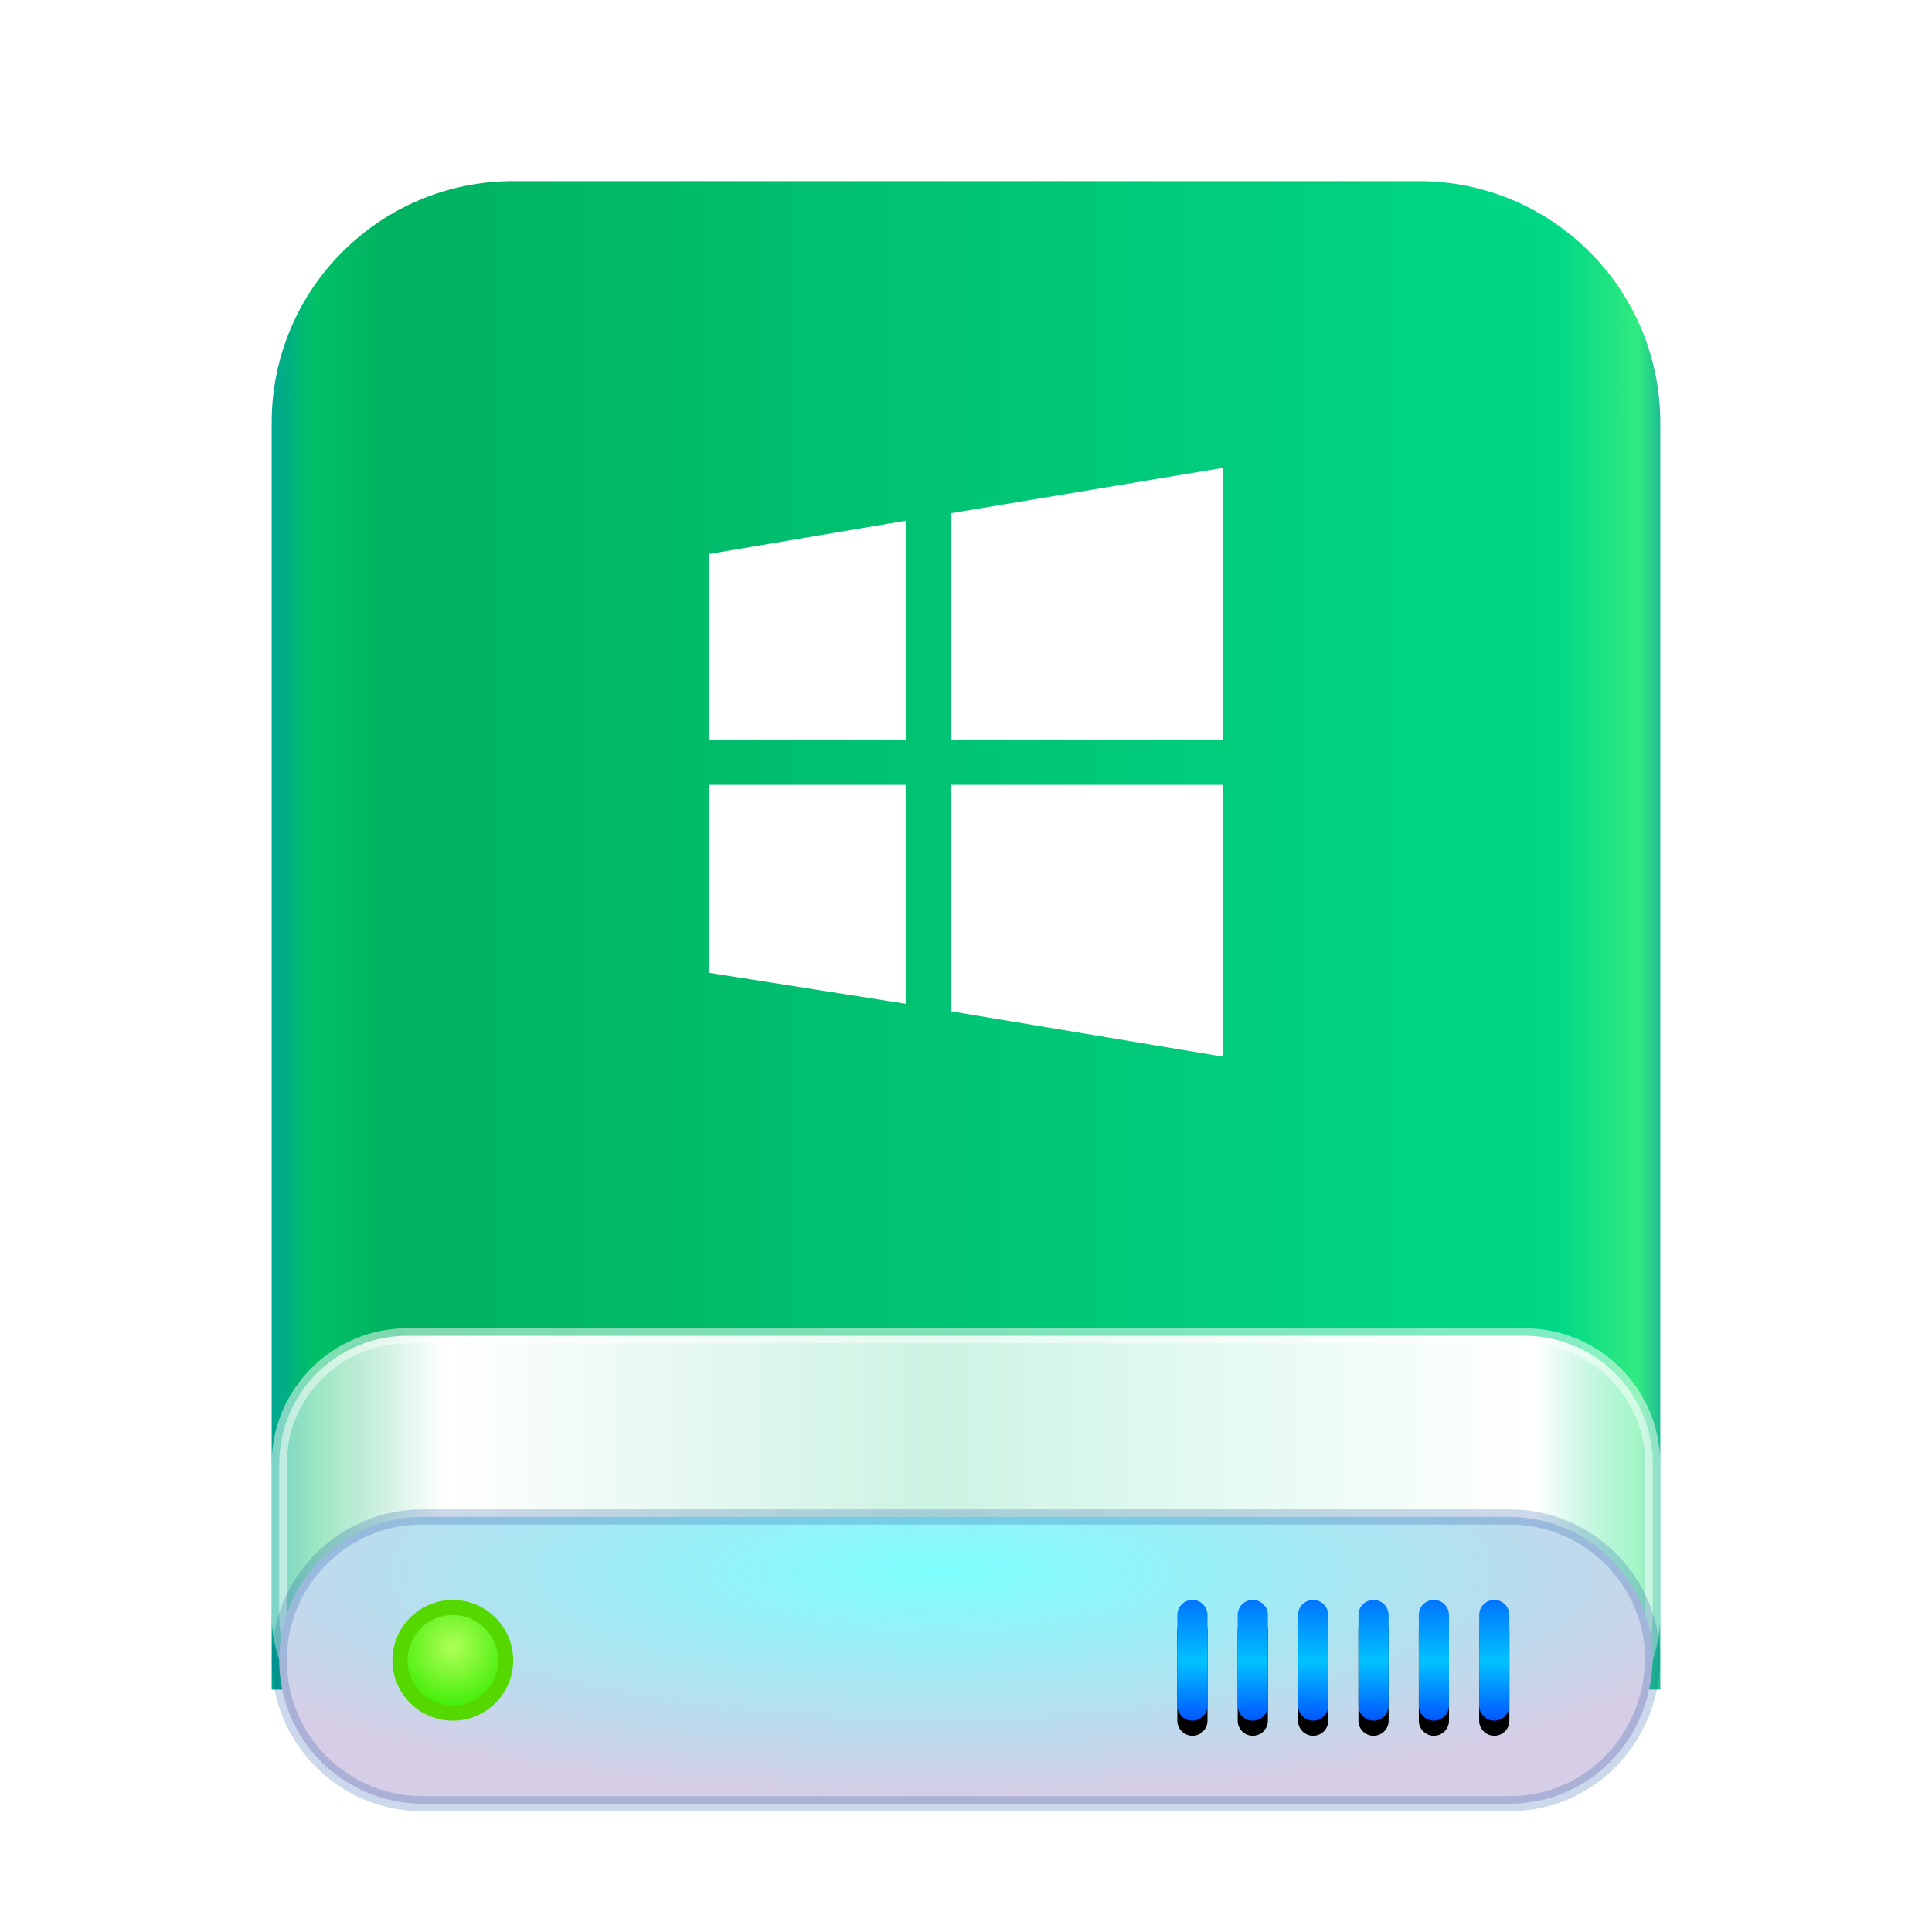 <?xml version="1.0" encoding="UTF-8"?>
<svg width="128px" height="128px" viewBox="0 0 128 128" version="1.1" xmlns="http://www.w3.org/2000/svg" xmlns:xlink="http://www.w3.org/1999/xlink">
    <title>drive-harddisk-Windows-128px</title>
    <defs>
        <filter x="-17.4%" y="-14.8%" width="134.8%" height="129.6%" filterUnits="objectBoundingBox" id="filter-1">
            <feOffset dx="0" dy="2" in="SourceAlpha" result="shadowOffsetOuter1"></feOffset>
            <feGaussianBlur stdDeviation="3" in="shadowOffsetOuter1" result="shadowBlurOuter1"></feGaussianBlur>
            <feColorMatrix values="0 0 0 0 0   0 0 0 0 0   0 0 0 0 0  0 0 0 0.2 0" type="matrix" in="shadowBlurOuter1" result="shadowMatrixOuter1"></feColorMatrix>
            <feMerge>
                <feMergeNode in="shadowMatrixOuter1"></feMergeNode>
                <feMergeNode in="SourceGraphic"></feMergeNode>
            </feMerge>
        </filter>
        <linearGradient x1="102.549%" y1="57.682%" x2="-2.652%" y2="57.682%" id="linearGradient-2">
            <stop stop-color="#0067BC" offset="0%"></stop>
            <stop stop-color="#30EA7F" offset="4.571%"></stop>
            <stop stop-color="#00D887" offset="9.931%"></stop>
            <stop stop-color="#00B160" offset="88.945%"></stop>
            <stop stop-color="#00C165" offset="93.793%"></stop>
            <stop stop-color="#008CBD" offset="100%"></stop>
        </linearGradient>
        <linearGradient x1="100%" y1="56.43%" x2="0%" y2="56.43%" id="linearGradient-3">
            <stop stop-color="#FFFFFF" stop-opacity="0.5" offset="0%"></stop>
            <stop stop-color="#FFFFFF" offset="8.389%"></stop>
            <stop stop-color="#FFFFFF" stop-opacity="0.8" offset="52.356%"></stop>
            <stop stop-color="#FFFFFF" offset="88.168%"></stop>
            <stop stop-color="#FFFFFF" stop-opacity="0.5" offset="100%"></stop>
        </linearGradient>
        <radialGradient cx="48.239%" cy="19.103%" fx="48.239%" fy="19.103%" r="78.654%" gradientTransform="translate(0.482,0.191),scale(0.217,1),rotate(90),scale(1,3.581),translate(-0.482,-0.191)" id="radialGradient-4">
            <stop stop-color="#7CFFFE" offset="0%"></stop>
            <stop stop-color="#D6CDE6" offset="100%"></stop>
        </radialGradient>
        <linearGradient x1="50%" y1="0%" x2="50%" y2="100%" id="linearGradient-5">
            <stop stop-color="#0174FF" offset="0%"></stop>
            <stop stop-color="#01C2FF" offset="50.85%"></stop>
            <stop stop-color="#0056FF" offset="100%"></stop>
        </linearGradient>
        <path d="M61,94 C61.552,94 62,94.453 62,94.997 L62,101.003 C62,101.514 61.617,101.936 61.117,101.993 L61,102 C60.448,102 60,101.547 60,101.003 L60,94.997 C60,94.486 60.383,94.064 60.883,94.007 L61,94 Z M65,94 C65.552,94 66,94.453 66,94.997 L66,101.003 C66,101.514 65.617,101.936 65.117,101.993 L65,102 C64.448,102 64,101.547 64,101.003 L64,94.997 C64,94.486 64.383,94.064 64.883,94.007 L65,94 Z M69,94 C69.552,94 70,94.453 70,94.997 L70,101.003 C70,101.514 69.617,101.936 69.117,101.993 L69,102 C68.448,102 68,101.547 68,101.003 L68,94.997 C68,94.486 68.383,94.064 68.883,94.007 L69,94 Z M73,94 C73.552,94 74,94.453 74,94.997 L74,101.003 C74,101.514 73.617,101.936 73.117,101.993 L73,102 C72.448,102 72,101.547 72,101.003 L72,94.997 C72,94.486 72.383,94.064 72.883,94.007 L73,94 Z M77,94 C77.552,94 78,94.453 78,94.997 L78,101.003 C78,101.514 77.617,101.936 77.117,101.993 L77,102 C76.448,102 76,101.547 76,101.003 L76,94.997 C76,94.486 76.383,94.064 76.883,94.007 L77,94 Z M81,94 C81.552,94 82,94.453 82,94.997 L82,101.003 C82,101.514 81.617,101.936 81.117,101.993 L81,102 C80.448,102 80,101.547 80,101.003 L80,94.997 C80,94.486 80.383,94.064 80.883,94.007 L81,94 Z" id="path-6"></path>
        <filter x="-2.3%" y="-6.2%" width="104.5%" height="125.0%" filterUnits="objectBoundingBox" id="filter-7">
            <feOffset dx="0" dy="1" in="SourceAlpha" result="shadowOffsetOuter1"></feOffset>
            <feColorMatrix values="0 0 0 0 1   0 0 0 0 1   0 0 0 0 1  0 0 0 0.3 0" type="matrix" in="shadowOffsetOuter1"></feColorMatrix>
        </filter>
        <radialGradient cx="50%" cy="37.643%" fx="50%" fy="37.643%" r="62.357%" id="radialGradient-8">
            <stop stop-color="#B0FF58" offset="0%"></stop>
            <stop stop-color="#37EC00" offset="100%"></stop>
        </radialGradient>
    </defs>
    <g id="drive-harddisk-Windows-128px" stroke="none" stroke-width="1" fill="none" fill-rule="evenodd">
        <g id="drive-harddisk-128px">
            <g id="Group" filter="url(#filter-1)" transform="translate(18, 10)">
                <path d="M-3.48450158e-10,16.002 C-3.48450158e-10,7.164 7.162,4.06657819e-10 15.999,4.06657819e-10 L76.001,4.06657819e-10 C84.837,4.06657819e-10 92,7.168 92,16.002 L92,99.944 L-3.48450158e-10,99.944 L-3.48450158e-10,16.002 Z" id="Rectangle-1" fill="url(#linearGradient-2)"></path>
                <path d="M82.99,76.5 L9.01,76.5 C6.657,76.5 4.53,77.45 2.991,78.987 C1.451,80.524 0.5,82.648 0.5,84.994 L0.5,95.006 C0.5,97.351 1.452,99.475 2.992,101.012 C4.532,102.549 6.66,103.5 9.01,103.5 L82.99,103.5 C85.343,103.5 87.47,102.55 89.009,101.013 C90.549,99.476 91.5,97.352 91.5,95.006 L91.5,84.994 C91.5,82.649 90.548,80.525 89.008,78.988 C87.468,77.451 85.34,76.5 82.99,76.5 Z" id="Rectangle-3" stroke-opacity="0.5" stroke="#FFFFFF" fill="url(#linearGradient-3)"></path>
                <path d="M82.001,88.5 L9.999,88.5 C7.373,88.5 4.999,89.562 3.281,91.28 C1.562,93 0.5,95.376 0.5,98 C0.5,100.624 1.563,102.999 3.282,104.718 C5.001,106.437 7.376,107.5 9.999,107.5 L82.001,107.5 C84.64,107.5 87.025,106.427 88.743,104.659 C90.448,102.906 91.496,100.472 91.496,97.727 C91.424,95.164 90.337,92.855 88.623,91.188 C86.912,89.524 84.576,88.5 82.001,88.5 Z" id="Rectangle-1" stroke-opacity="0.2" stroke="#003D9C" fill="url(#radialGradient-4)"></path>
                <g id="Combined-Shape">
                    <use fill="black" fill-opacity="1" filter="url(#filter-7)" xlink:href="#path-6"></use>
                    <use fill="url(#linearGradient-5)" fill-rule="evenodd" xlink:href="#path-6"></use>
                </g>
                <path d="M12,94.5 C11.034,94.5 10.159,94.892 9.525,95.525 C8.892,96.159 8.5,97.034 8.5,98 C8.5,98.966 8.892,99.841 9.525,100.475 C10.159,101.108 11.034,101.5 12,101.5 C12.966,101.5 13.841,101.108 14.475,100.475 C15.108,99.841 15.5,98.966 15.5,98 C15.5,97.034 15.108,96.159 14.475,95.525 C13.841,94.892 12.966,94.5 12,94.5 Z" id="Oval" stroke="#54D800" fill="url(#radialGradient-8)"></path>
            </g>
        </g>
        <path d="M81,40.1 L81,31 L63,34 L63,49 L81,49 L81,40.1 Z M47,36.698 L47,49 L60,49 L60,34.5 L47,36.698 Z M63,52 L63,67 L81,70 L81,52 L63,52 Z M47,52 L47,64.455 L60,66.5 L60,52 L47,52 Z" id="Page-1" fill="#FFFFFF"></path>
    </g>
</svg>